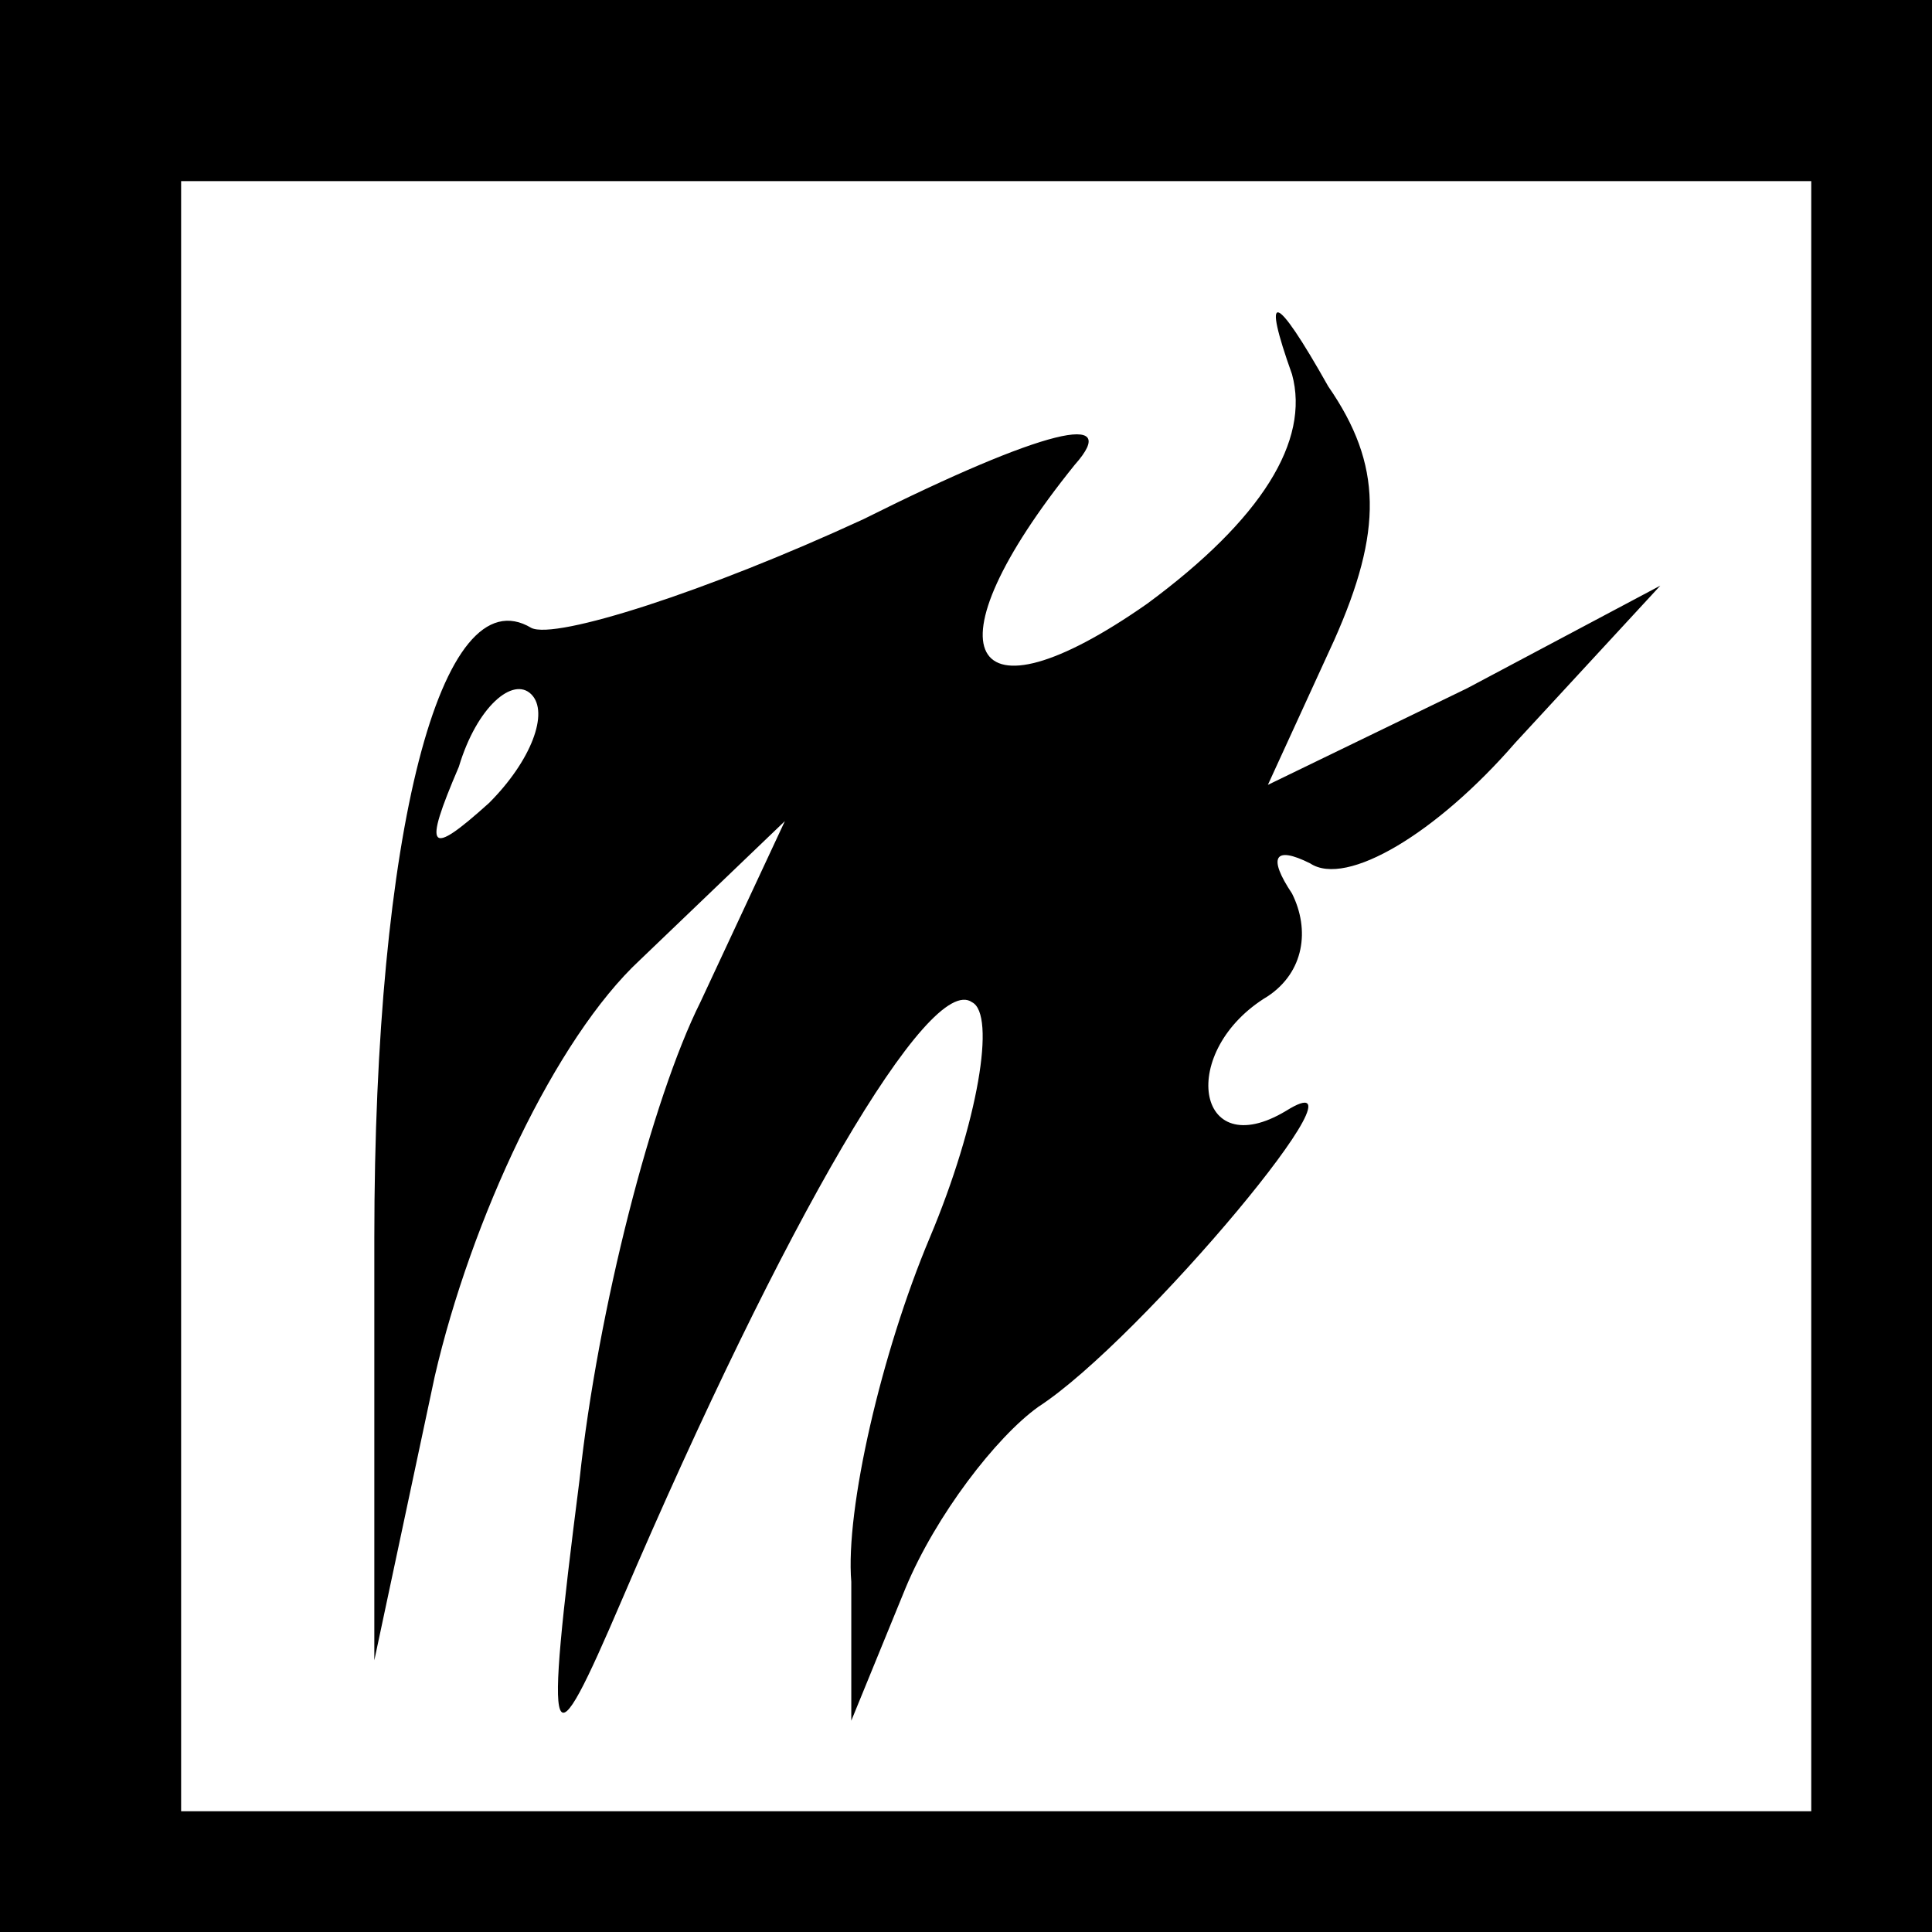 <?xml version="1.0" standalone="no"?>
<!DOCTYPE svg PUBLIC "-//W3C//DTD SVG 20010904//EN"
 "http://www.w3.org/TR/2001/REC-SVG-20010904/DTD/svg10.dtd">
<svg version="1.0" xmlns="http://www.w3.org/2000/svg"
 width="32pt" height="32pt" viewBox="0 0 32 32"
 preserveAspectRatio="xMidYMid meet">
<rect x="0" y="0" width="32" height="32" fill="#808080" stroke="none"/>
<g transform="translate(0,32) scale(0.1,-0.1)"
fill="#000000" stroke="none">
<path fill="#000000" stroke="none" d="M0 160 l0 -160 160 0 160 0 0 160 0
160 -160 0 -160 0 0 -160z"/>
<path fill="#ffffff" stroke="none" d="M300 155 l0 -135 -135 0 -135 0 0 135
0 135 135 0 135 0 0 -135z"/>
<path fill="#000000" stroke="none" d="M214 258 c3 -11 -5 -24 -24 -38 -30
-21 -37 -8 -12 23 8 9 -5 6 -35 -9 -26 -12 -51 -20 -55 -18 -15 9 -26 -34 -26
-101 l0 -70 10 47 c6 26 20 56 34 69 l24 23 -14 -30 c-8 -16 -17 -51 -20 -79
-6 -47 -5 -48 7 -20 27 63 51 104 58 99 4 -2 1 -20 -7 -39 -8 -19 -14 -45 -13
-57 l0 -23 9 22 c5 12 15 25 22 30 17 11 57 59 41 49 -15 -9 -18 10 -3 19 6 4
7 11 4 17 -4 6 -3 8 3 5 6 -4 21 5 34 20 l24 26 -32 -17 -33 -16 11 24 c8 18
8 29 -1 42 -9 16 -11 16 -6 2z"/>
<path fill="#ffffff" stroke="none" d="M81 187 c-10 -9 -11 -8 -5 6 3 10 9 15
12 12 3 -3 0 -11 -7 -18z"/>
</g>
</svg>
